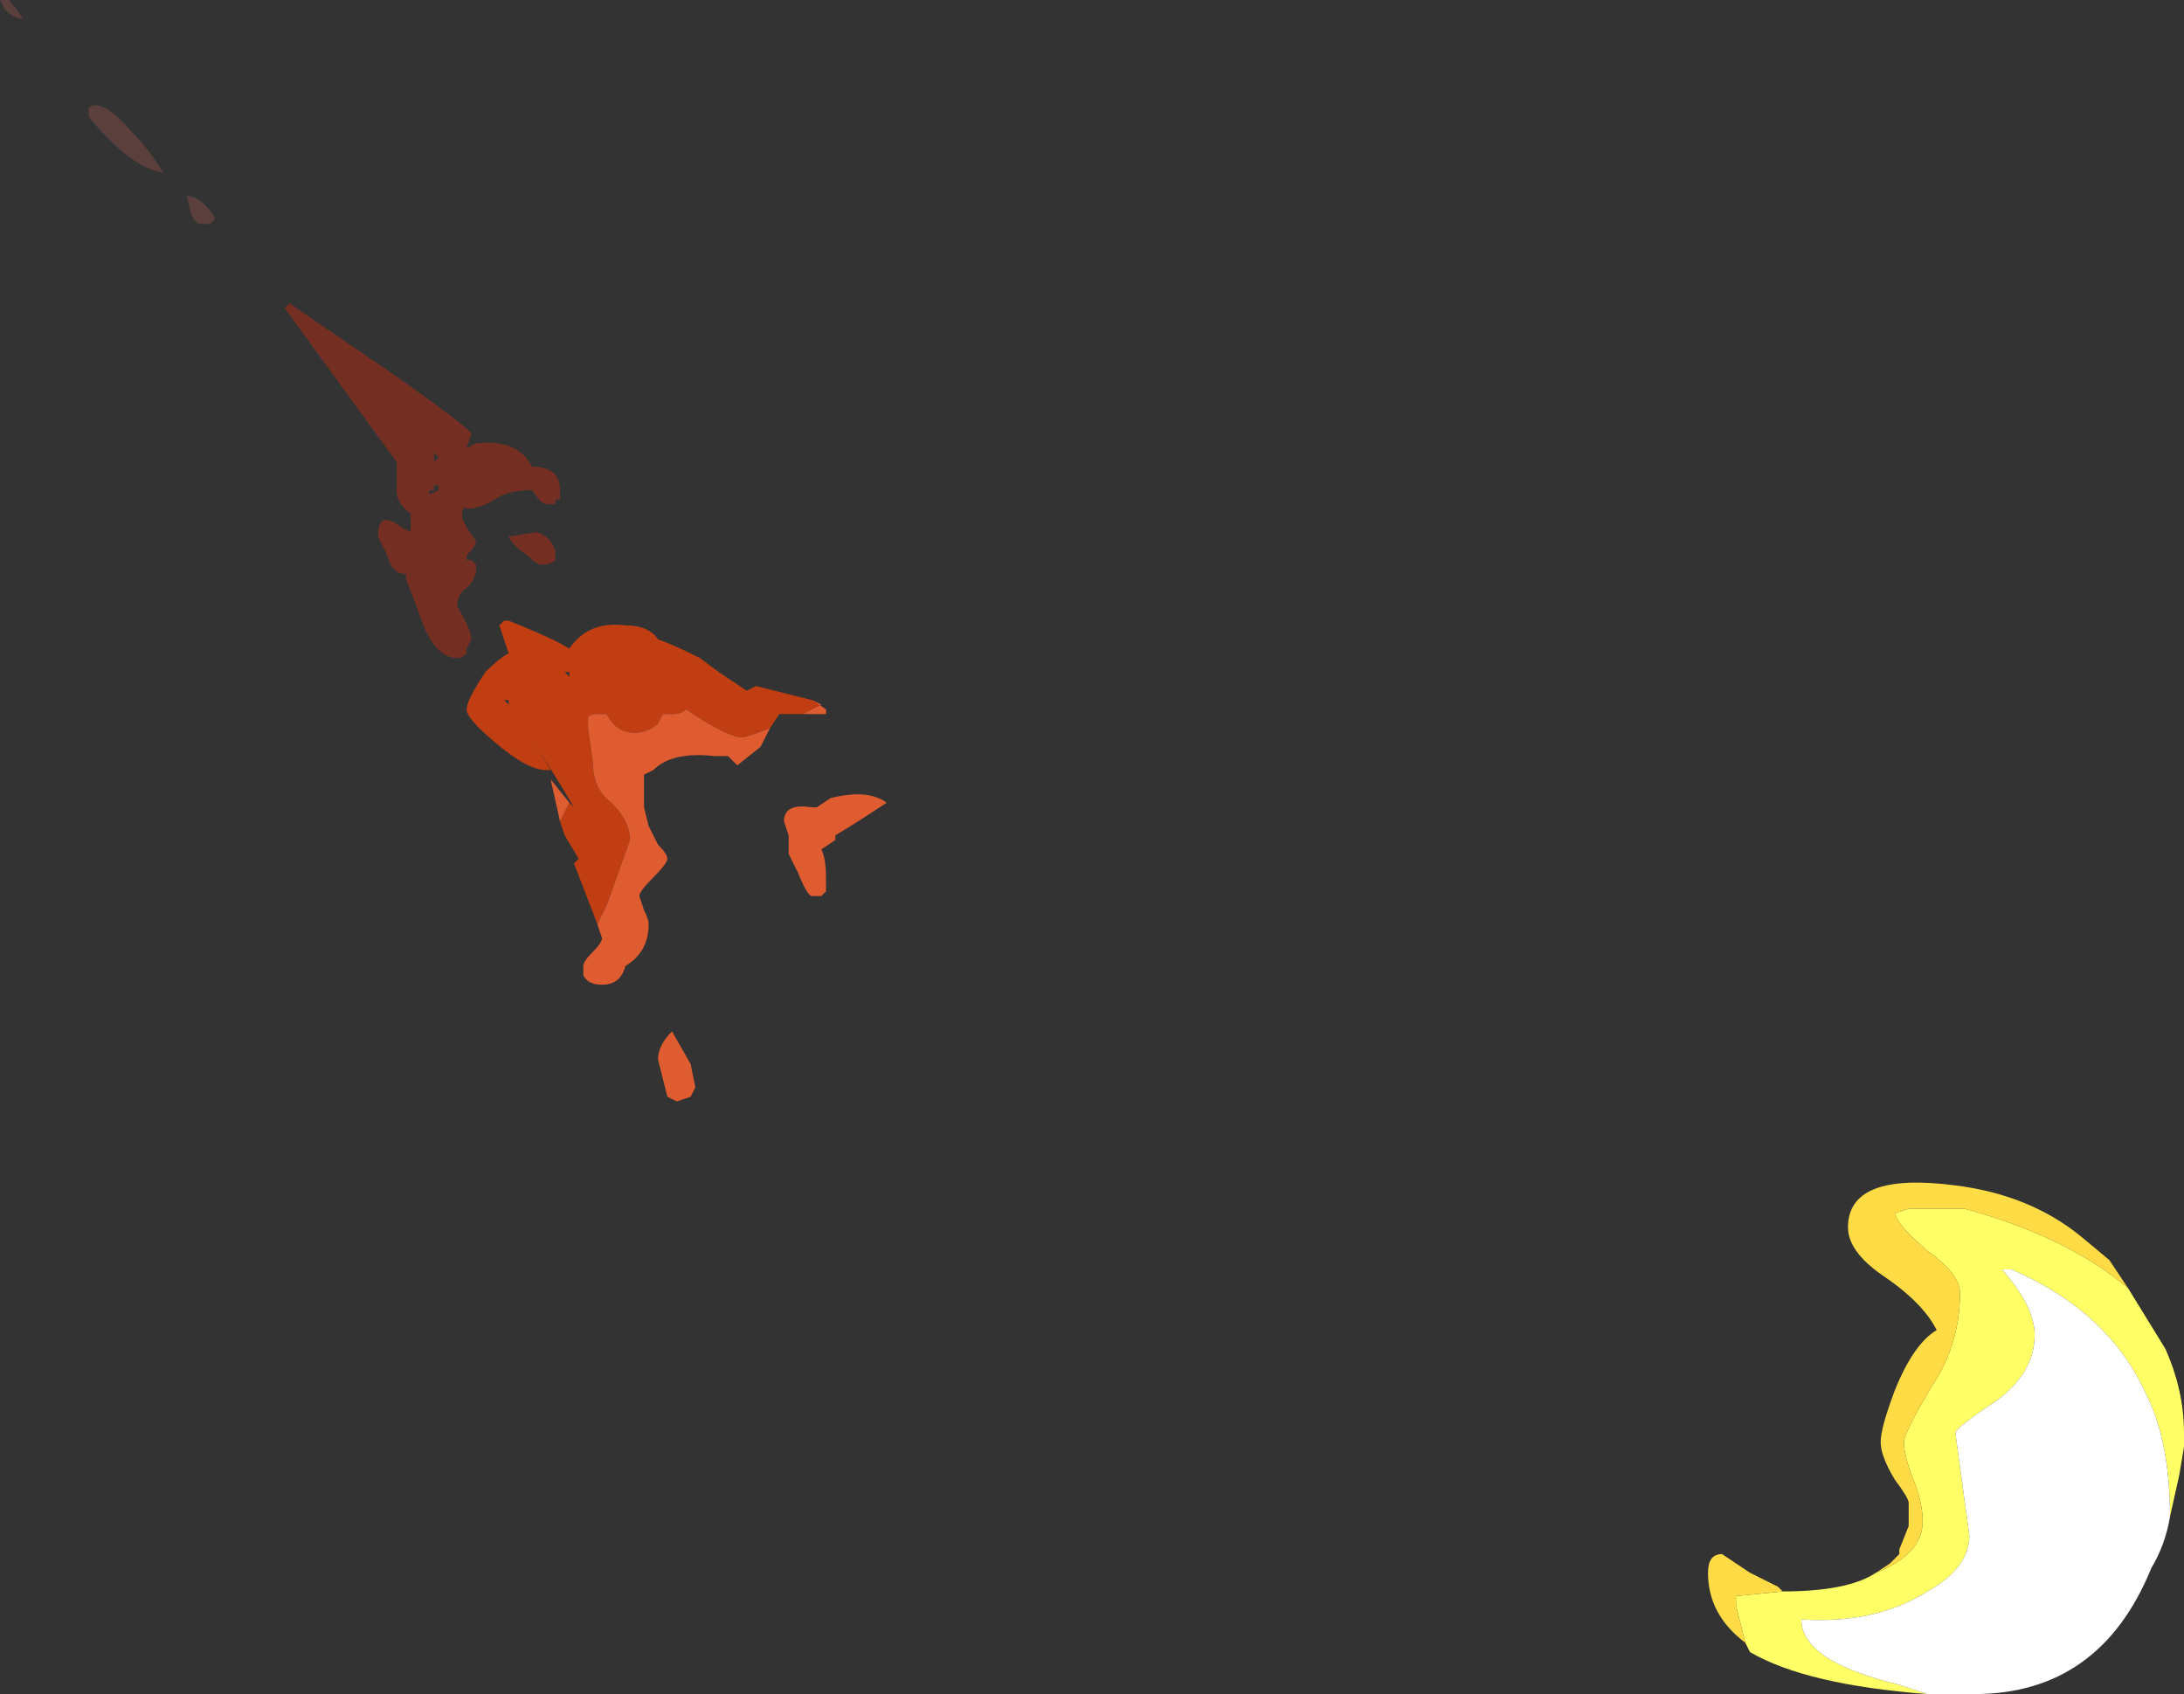 <?xml version="1.0" encoding="UTF-8" standalone="no"?>
<svg xmlns:ffdec="https://www.free-decompiler.com/flash" xmlns:xlink="http://www.w3.org/1999/xlink" ffdec:objectType="shape" height="18.15px" width="23.4px" xmlns="http://www.w3.org/2000/svg">
  <rect width="100%" height="100%" fill="#333333" stroke="none"/>
  <g transform="matrix(1.0, 0.0, 0.0, 1.0, 52.95, 52.4)">
    <path d="M-51.2 -50.55 Q-51.55 -50.6 -52.0 -51.15 L-52.0 -51.25 Q-51.85 -51.35 -51.55 -51.0 -51.35 -50.8 -51.2 -50.55 M-50.9 -50.1 L-50.95 -50.3 Q-50.85 -50.3 -50.75 -50.2 -50.65 -50.1 -50.65 -50.05 L-50.7 -50.0 -50.8 -50.0 Q-50.85 -50.0 -50.9 -50.1 M-52.85 -52.4 L-52.7 -52.2 Q-52.8 -52.2 -52.9 -52.3 L-52.95 -52.4 -52.85 -52.4" fill="#5b3f3c" fill-rule="evenodd" stroke="none"/>
    <path d="M-47.9 -47.75 L-47.95 -47.6 -47.85 -47.65 Q-47.4 -47.7 -47.25 -47.4 -46.95 -47.4 -46.95 -47.15 L-46.95 -47.05 -47.0 -47.05 -47.0 -47.0 -47.1 -47.0 Q-47.15 -47.0 -47.25 -47.15 -47.5 -47.15 -47.65 -47.05 -47.8 -46.95 -47.95 -46.95 -48.0 -47.0 -48.0 -46.85 L-47.95 -46.75 -47.85 -46.6 Q-47.85 -46.55 -47.95 -46.45 L-47.95 -46.4 -47.9 -46.4 -47.85 -46.35 -47.85 -46.3 Q-47.85 -46.2 -47.95 -46.1 -48.05 -46.05 -48.05 -45.9 -47.9 -45.65 -47.9 -45.55 L-47.95 -45.45 -47.95 -45.4 Q-48.0 -45.35 -48.05 -45.35 -48.3 -45.35 -48.45 -45.8 L-48.6 -46.2 -48.6 -46.25 Q-48.75 -46.25 -48.8 -46.45 L-48.9 -46.65 Q-48.9 -46.95 -48.65 -46.75 L-48.55 -46.7 -48.55 -46.9 Q-48.7 -47.0 -48.7 -47.15 L-48.7 -47.45 -49.9 -49.1 -49.85 -49.15 -48.75 -48.4 Q-47.9 -47.8 -47.9 -47.75 M-48.3 -47.45 L-48.25 -47.5 -48.3 -47.55 -48.3 -47.45 M-48.3 -47.15 L-48.35 -47.15 -48.35 -47.1 -48.25 -47.15 -48.25 -47.2 -48.3 -47.2 -48.3 -47.15 M-48.25 -46.15 L-48.25 -46.15 M-47.5 -46.65 L-47.2 -46.7 Q-47.05 -46.65 -47.0 -46.5 L-47.0 -46.4 Q-47.05 -46.35 -47.15 -46.35 -47.2 -46.35 -47.3 -46.45 -47.45 -46.55 -47.5 -46.65" fill="#752f22" fill-rule="evenodd" stroke="none"/>
    <path d="M-46.85 -45.15 L-46.85 -45.2 -46.9 -45.2 -46.85 -45.15 M-46.85 -43.8 L-46.8 -43.75 -46.95 -44.0 -47.2 -44.4 -47.05 -44.15 -47.1 -44.15 Q-47.3 -44.15 -47.65 -44.45 -47.95 -44.7 -47.95 -44.8 -47.95 -44.9 -47.75 -45.2 -47.6 -45.35 -47.5 -45.4 L-47.6 -45.7 -47.55 -45.75 -47.5 -45.75 Q-47.0 -45.55 -46.85 -45.45 -46.65 -45.75 -46.25 -45.7 -46.0 -45.7 -45.9 -45.55 -45.75 -45.5 -45.45 -45.35 L-45.25 -45.2 -44.95 -45.0 -44.85 -45.05 -44.25 -44.9 -44.15 -44.85 -44.35 -44.75 -44.6 -44.75 -44.7 -44.6 Q-44.95 -44.5 -45.0 -44.5 -45.15 -44.5 -45.6 -44.8 -45.65 -44.75 -45.75 -44.75 L-45.85 -44.75 -45.9 -44.65 Q-46.0 -44.55 -46.15 -44.55 -46.35 -44.55 -46.45 -44.75 L-46.55 -44.75 Q-46.65 -44.75 -46.65 -44.7 L-46.65 -44.6 -46.6 -44.25 Q-46.6 -43.95 -46.4 -43.8 -46.2 -43.6 -46.2 -43.4 L-46.45 -42.7 -46.55 -42.5 -46.8 -43.15 -46.75 -43.2 -46.9 -43.45 -46.95 -43.6 -46.85 -43.8 M-47.4 -45.5 L-47.4 -45.5 M-47.5 -44.85 L-47.5 -44.9 -47.55 -44.9 -47.5 -44.85" fill="#c03e12" fill-rule="evenodd" stroke="none"/>
    <path d="M-44.25 -44.9 L-44.1 -44.8 -44.1 -44.75 -44.35 -44.75 -44.15 -44.85 -44.25 -44.9 M-44.7 -44.6 L-44.8 -44.4 -45.05 -44.2 -45.15 -44.3 -45.3 -44.3 Q-45.75 -44.35 -45.95 -44.15 L-46.05 -44.1 -46.05 -43.75 -46.0 -43.55 -45.9 -43.35 Q-45.8 -43.25 -45.8 -43.2 -45.8 -43.15 -45.95 -43.0 -46.1 -42.85 -46.1 -42.8 L-46.05 -42.65 Q-46.0 -42.55 -46.0 -42.5 -46.0 -42.2 -46.25 -42.05 -46.3 -41.85 -46.5 -41.85 -46.65 -41.85 -46.7 -41.95 L-46.7 -42.05 Q-46.7 -42.1 -46.6 -42.2 -46.5 -42.3 -46.5 -42.35 L-46.55 -42.5 -46.45 -42.7 -46.2 -43.4 Q-46.2 -43.6 -46.4 -43.8 -46.6 -43.95 -46.6 -44.25 L-46.65 -44.6 -46.65 -44.7 Q-46.65 -44.75 -46.55 -44.75 L-46.45 -44.75 Q-46.35 -44.55 -46.15 -44.55 -46.0 -44.55 -45.9 -44.65 L-45.85 -44.75 -45.75 -44.75 Q-45.65 -44.75 -45.6 -44.8 -45.15 -44.5 -45.0 -44.5 -44.95 -44.5 -44.7 -44.6 M-46.95 -43.6 L-47.05 -44.05 -46.85 -43.8 -46.95 -43.6 M-43.45 -43.8 Q-43.75 -43.6 -44.0 -43.45 L-44.0 -43.4 -44.15 -43.3 Q-44.1 -43.2 -44.1 -43.0 L-44.1 -42.85 -44.15 -42.8 -44.25 -42.8 Q-44.3 -42.8 -44.4 -43.05 L-44.5 -43.25 -44.5 -43.45 -44.55 -43.6 Q-44.55 -43.8 -44.25 -43.75 L-44.2 -43.75 -44.05 -43.85 Q-43.65 -43.95 -43.45 -43.8 M-45.75 -41.35 L-45.55 -41.0 -45.5 -40.75 -45.55 -40.65 -45.7 -40.6 -45.8 -40.65 -45.9 -41.05 Q-45.9 -41.2 -45.75 -41.35" fill="#df5c31" fill-rule="evenodd" stroke="none"/>
    <path d="M-30.15 -38.6 L-29.75 -37.95 Q-29.55 -37.5 -29.55 -37.05 L-29.55 -36.9 -29.6 -36.6 -29.7 -36.15 Q-29.7 -36.95 -29.95 -37.45 -30.35 -38.35 -31.4 -38.8 L-31.5 -38.8 Q-31.15 -38.4 -31.15 -38.1 -31.15 -37.7 -31.55 -37.4 -32.0 -37.1 -32.0 -37.05 L-31.85 -35.95 Q-31.85 -35.6 -32.3 -35.35 -32.85 -35.0 -33.65 -35.05 -33.65 -34.6 -32.6 -34.35 L-32.3 -34.25 Q-33.6 -34.35 -34.2 -34.7 L-34.25 -34.8 -34.35 -35.2 -34.35 -35.3 -33.85 -35.35 Q-33.15 -35.35 -32.85 -35.55 -32.35 -35.75 -32.35 -36.1 -32.35 -36.3 -32.45 -36.55 -32.55 -36.8 -32.55 -36.95 -32.55 -37.05 -32.25 -37.55 -31.95 -38.0 -31.95 -38.55 -31.95 -38.75 -32.3 -39.0 -32.6 -39.25 -32.65 -39.4 L-32.5 -39.45 -31.9 -39.45 Q-30.8 -39.15 -30.15 -38.6" fill="#ffff66" fill-rule="evenodd" stroke="none"/>
    <path d="M-29.7 -36.15 Q-29.75 -35.85 -29.9 -35.6 -30.45 -34.25 -31.8 -34.25 L-32.3 -34.25 -32.6 -34.35 Q-33.65 -34.6 -33.65 -35.05 -32.85 -35.0 -32.3 -35.35 -31.85 -35.6 -31.85 -35.95 L-32.0 -37.05 Q-32.0 -37.1 -31.55 -37.4 -31.15 -37.7 -31.15 -38.1 -31.15 -38.4 -31.5 -38.8 L-31.4 -38.8 Q-30.35 -38.35 -29.95 -37.45 -29.7 -36.95 -29.7 -36.15" fill="#ffffff" fill-rule="evenodd" stroke="none"/>
    <path d="M-32.85 -35.55 L-32.7 -35.65 -32.6 -35.75 -32.6 -35.8 -32.5 -36.05 -32.5 -36.3 Q-32.5 -36.35 -32.65 -36.55 -32.8 -36.8 -32.8 -36.95 -32.8 -37.1 -32.65 -37.5 -32.45 -38.0 -32.2 -38.15 -32.35 -38.45 -32.8 -38.75 -33.15 -39.0 -33.15 -39.25 -33.15 -39.85 -32.0 -39.7 -31.2 -39.6 -30.65 -39.15 L-30.35 -38.9 -30.15 -38.6 Q-30.8 -39.15 -31.9 -39.45 L-32.5 -39.45 -32.65 -39.4 Q-32.6 -39.25 -32.3 -39.0 -31.95 -38.75 -31.95 -38.55 -31.95 -38.0 -32.25 -37.55 -32.55 -37.05 -32.55 -36.95 -32.55 -36.8 -32.45 -36.55 -32.35 -36.3 -32.35 -36.1 -32.35 -35.75 -32.85 -35.55 M-34.25 -34.8 Q-34.65 -35.1 -34.65 -35.55 -34.65 -35.75 -34.5 -35.75 L-34.2 -35.55 -33.9 -35.4 -33.85 -35.35 -34.35 -35.3 -34.35 -35.2 -34.25 -34.8" fill="#ffdc45" fill-rule="evenodd" stroke="none"/>
  </g>
</svg>
